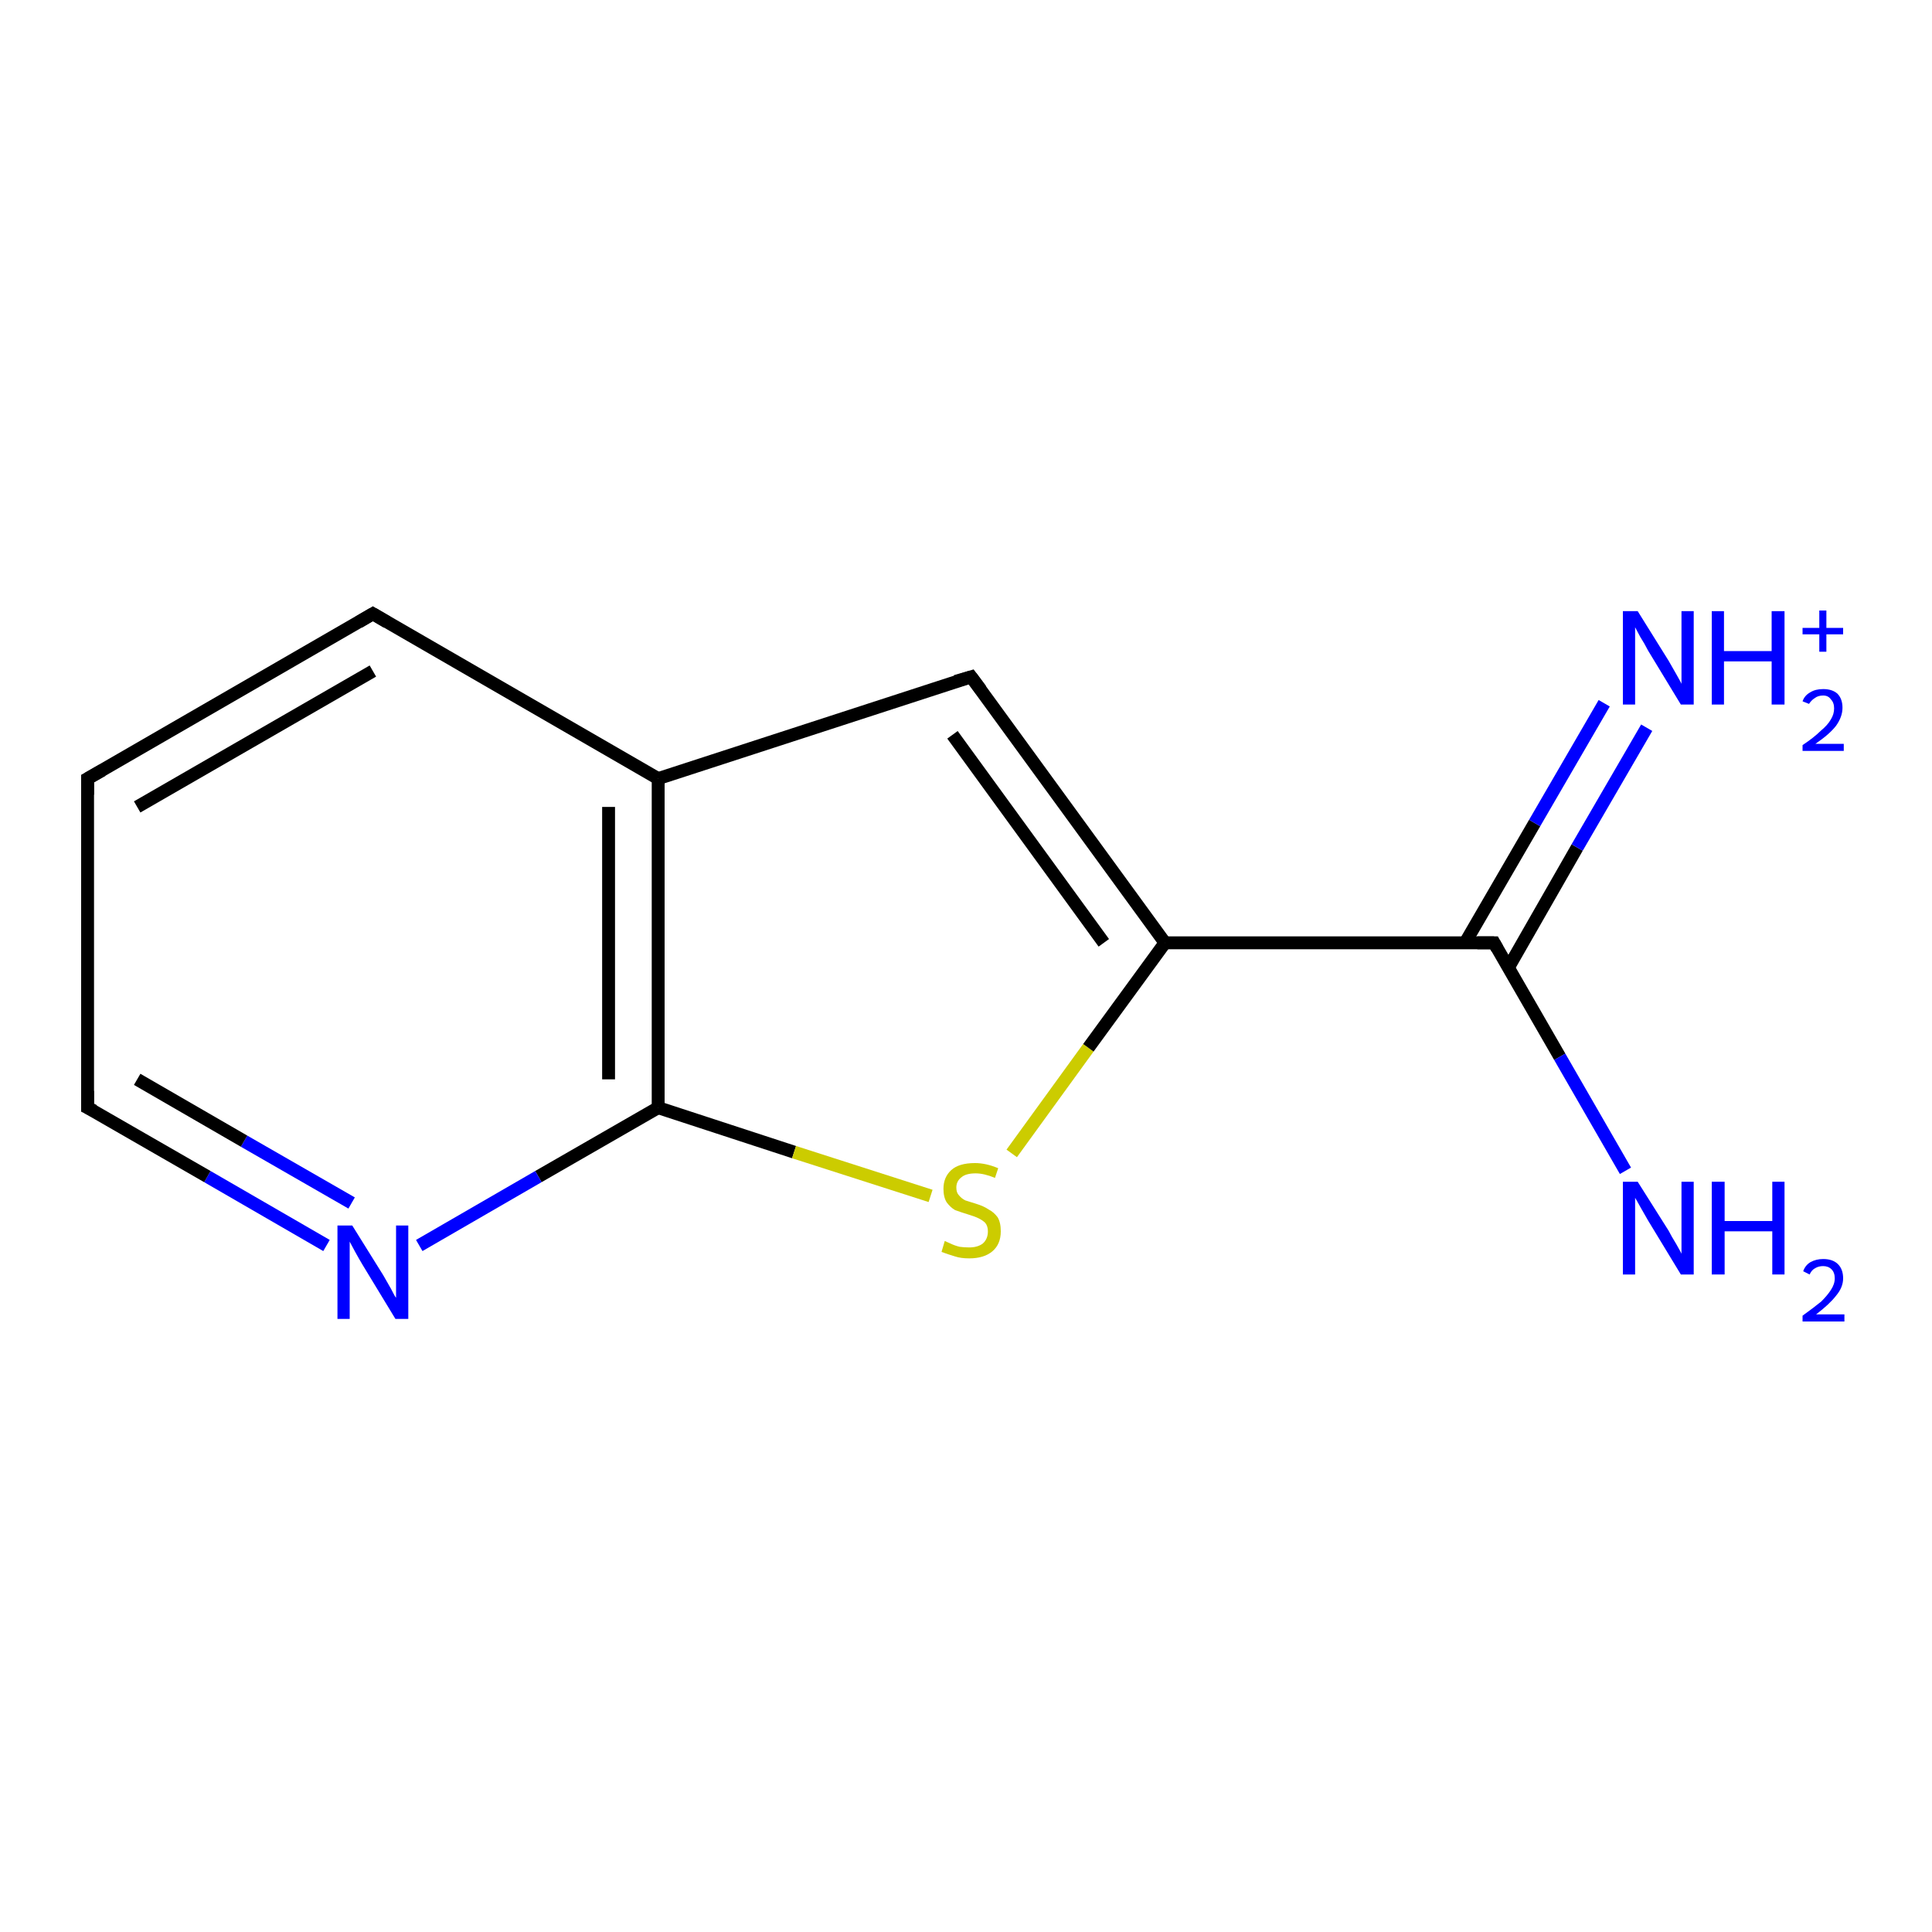 <?xml version='1.0' encoding='iso-8859-1'?>
<svg version='1.1' baseProfile='full'
              xmlns='http://www.w3.org/2000/svg'
                      xmlns:rdkit='http://www.rdkit.org/xml'
                      xmlns:xlink='http://www.w3.org/1999/xlink'
                  xml:space='preserve'
width='300px' height='300px' viewBox='0 0 300 300'>
<!-- END OF HEADER -->
<rect style='opacity:1.0;fill:#FFFFFF;stroke:none' width='300.0' height='300.0' x='0.0' y='0.0'> </rect>
<path class='bond-0 atom-0 atom-1' d='M 50.7,193.4 L 32.2,182.7' style='fill:none;fill-rule:evenodd;stroke:#0000FF;stroke-width:2.0px;stroke-linecap:butt;stroke-linejoin:miter;stroke-opacity:1' />
<path class='bond-0 atom-0 atom-1' d='M 32.2,182.7 L 13.6,172.0' style='fill:none;fill-rule:evenodd;stroke:#000000;stroke-width:2.0px;stroke-linecap:butt;stroke-linejoin:miter;stroke-opacity:1' />
<path class='bond-0 atom-0 atom-1' d='M 54.6,186.8 L 37.9,177.2' style='fill:none;fill-rule:evenodd;stroke:#0000FF;stroke-width:2.0px;stroke-linecap:butt;stroke-linejoin:miter;stroke-opacity:1' />
<path class='bond-0 atom-0 atom-1' d='M 37.9,177.2 L 21.3,167.6' style='fill:none;fill-rule:evenodd;stroke:#000000;stroke-width:2.0px;stroke-linecap:butt;stroke-linejoin:miter;stroke-opacity:1' />
<path class='bond-1 atom-1 atom-2' d='M 13.6,172.0 L 13.6,120.9' style='fill:none;fill-rule:evenodd;stroke:#000000;stroke-width:2.0px;stroke-linecap:butt;stroke-linejoin:miter;stroke-opacity:1' />
<path class='bond-2 atom-2 atom-3' d='M 13.6,120.9 L 57.9,95.3' style='fill:none;fill-rule:evenodd;stroke:#000000;stroke-width:2.0px;stroke-linecap:butt;stroke-linejoin:miter;stroke-opacity:1' />
<path class='bond-2 atom-2 atom-3' d='M 21.3,125.3 L 57.9,104.2' style='fill:none;fill-rule:evenodd;stroke:#000000;stroke-width:2.0px;stroke-linecap:butt;stroke-linejoin:miter;stroke-opacity:1' />
<path class='bond-3 atom-3 atom-4' d='M 57.9,95.3 L 102.2,120.9' style='fill:none;fill-rule:evenodd;stroke:#000000;stroke-width:2.0px;stroke-linecap:butt;stroke-linejoin:miter;stroke-opacity:1' />
<path class='bond-4 atom-4 atom-5' d='M 102.2,120.9 L 102.2,172.0' style='fill:none;fill-rule:evenodd;stroke:#000000;stroke-width:2.0px;stroke-linecap:butt;stroke-linejoin:miter;stroke-opacity:1' />
<path class='bond-4 atom-4 atom-5' d='M 94.5,125.3 L 94.5,167.6' style='fill:none;fill-rule:evenodd;stroke:#000000;stroke-width:2.0px;stroke-linecap:butt;stroke-linejoin:miter;stroke-opacity:1' />
<path class='bond-5 atom-5 atom-6' d='M 102.2,172.0 L 123.3,178.9' style='fill:none;fill-rule:evenodd;stroke:#000000;stroke-width:2.0px;stroke-linecap:butt;stroke-linejoin:miter;stroke-opacity:1' />
<path class='bond-5 atom-5 atom-6' d='M 123.3,178.9 L 144.5,185.7' style='fill:none;fill-rule:evenodd;stroke:#CCCC00;stroke-width:2.0px;stroke-linecap:butt;stroke-linejoin:miter;stroke-opacity:1' />
<path class='bond-6 atom-6 atom-7' d='M 157.1,179.1 L 169.0,162.7' style='fill:none;fill-rule:evenodd;stroke:#CCCC00;stroke-width:2.0px;stroke-linecap:butt;stroke-linejoin:miter;stroke-opacity:1' />
<path class='bond-6 atom-6 atom-7' d='M 169.0,162.7 L 180.9,146.4' style='fill:none;fill-rule:evenodd;stroke:#000000;stroke-width:2.0px;stroke-linecap:butt;stroke-linejoin:miter;stroke-opacity:1' />
<path class='bond-7 atom-7 atom-8' d='M 180.9,146.4 L 150.8,105.1' style='fill:none;fill-rule:evenodd;stroke:#000000;stroke-width:2.0px;stroke-linecap:butt;stroke-linejoin:miter;stroke-opacity:1' />
<path class='bond-7 atom-7 atom-8' d='M 171.4,146.4 L 147.9,114.1' style='fill:none;fill-rule:evenodd;stroke:#000000;stroke-width:2.0px;stroke-linecap:butt;stroke-linejoin:miter;stroke-opacity:1' />
<path class='bond-8 atom-7 atom-9' d='M 180.9,146.4 L 232.0,146.4' style='fill:none;fill-rule:evenodd;stroke:#000000;stroke-width:2.0px;stroke-linecap:butt;stroke-linejoin:miter;stroke-opacity:1' />
<path class='bond-9 atom-9 atom-10' d='M 234.2,150.3 L 244.9,131.6' style='fill:none;fill-rule:evenodd;stroke:#000000;stroke-width:2.0px;stroke-linecap:butt;stroke-linejoin:miter;stroke-opacity:1' />
<path class='bond-9 atom-9 atom-10' d='M 244.9,131.6 L 255.7,113.0' style='fill:none;fill-rule:evenodd;stroke:#0000FF;stroke-width:2.0px;stroke-linecap:butt;stroke-linejoin:miter;stroke-opacity:1' />
<path class='bond-9 atom-9 atom-10' d='M 227.5,146.4 L 238.3,127.8' style='fill:none;fill-rule:evenodd;stroke:#000000;stroke-width:2.0px;stroke-linecap:butt;stroke-linejoin:miter;stroke-opacity:1' />
<path class='bond-9 atom-9 atom-10' d='M 238.3,127.8 L 249.1,109.2' style='fill:none;fill-rule:evenodd;stroke:#0000FF;stroke-width:2.0px;stroke-linecap:butt;stroke-linejoin:miter;stroke-opacity:1' />
<path class='bond-10 atom-9 atom-11' d='M 232.0,146.4 L 242.2,164.1' style='fill:none;fill-rule:evenodd;stroke:#000000;stroke-width:2.0px;stroke-linecap:butt;stroke-linejoin:miter;stroke-opacity:1' />
<path class='bond-10 atom-9 atom-11' d='M 242.2,164.1 L 252.4,181.8' style='fill:none;fill-rule:evenodd;stroke:#0000FF;stroke-width:2.0px;stroke-linecap:butt;stroke-linejoin:miter;stroke-opacity:1' />
<path class='bond-11 atom-5 atom-0' d='M 102.2,172.0 L 83.6,182.7' style='fill:none;fill-rule:evenodd;stroke:#000000;stroke-width:2.0px;stroke-linecap:butt;stroke-linejoin:miter;stroke-opacity:1' />
<path class='bond-11 atom-5 atom-0' d='M 83.6,182.7 L 65.1,193.4' style='fill:none;fill-rule:evenodd;stroke:#0000FF;stroke-width:2.0px;stroke-linecap:butt;stroke-linejoin:miter;stroke-opacity:1' />
<path class='bond-12 atom-8 atom-4' d='M 150.8,105.1 L 102.2,120.9' style='fill:none;fill-rule:evenodd;stroke:#000000;stroke-width:2.0px;stroke-linecap:butt;stroke-linejoin:miter;stroke-opacity:1' />
<path d='M 14.6,172.5 L 13.6,172.0 L 13.6,169.4' style='fill:none;stroke:#000000;stroke-width:2.0px;stroke-linecap:butt;stroke-linejoin:miter;stroke-opacity:1;' />
<path d='M 13.6,123.4 L 13.6,120.9 L 15.9,119.6' style='fill:none;stroke:#000000;stroke-width:2.0px;stroke-linecap:butt;stroke-linejoin:miter;stroke-opacity:1;' />
<path d='M 55.7,96.6 L 57.9,95.3 L 60.1,96.6' style='fill:none;stroke:#000000;stroke-width:2.0px;stroke-linecap:butt;stroke-linejoin:miter;stroke-opacity:1;' />
<path d='M 152.3,107.1 L 150.8,105.1 L 148.4,105.8' style='fill:none;stroke:#000000;stroke-width:2.0px;stroke-linecap:butt;stroke-linejoin:miter;stroke-opacity:1;' />
<path d='M 229.4,146.4 L 232.0,146.4 L 232.5,147.3' style='fill:none;stroke:#000000;stroke-width:2.0px;stroke-linecap:butt;stroke-linejoin:miter;stroke-opacity:1;' />
<path class='atom-0' d='M 54.7 190.3
L 59.5 198.0
Q 59.9 198.7, 60.7 200.1
Q 61.4 201.5, 61.5 201.5
L 61.5 190.3
L 63.4 190.3
L 63.4 204.8
L 61.4 204.8
L 56.3 196.4
Q 55.7 195.4, 55.1 194.3
Q 54.5 193.2, 54.3 192.8
L 54.3 204.8
L 52.4 204.8
L 52.4 190.3
L 54.7 190.3
' fill='#0000FF'/>
<path class='atom-6' d='M 146.7 192.7
Q 146.9 192.8, 147.6 193.1
Q 148.2 193.4, 149.0 193.6
Q 149.7 193.7, 150.5 193.7
Q 151.8 193.7, 152.6 193.1
Q 153.4 192.4, 153.4 191.2
Q 153.4 190.4, 153.0 189.9
Q 152.6 189.5, 152.0 189.2
Q 151.4 188.9, 150.4 188.6
Q 149.1 188.2, 148.3 187.9
Q 147.6 187.5, 147.0 186.7
Q 146.5 185.9, 146.5 184.6
Q 146.5 182.8, 147.7 181.7
Q 148.9 180.6, 151.4 180.6
Q 153.1 180.6, 155.0 181.4
L 154.5 182.9
Q 152.8 182.2, 151.5 182.2
Q 150.0 182.2, 149.3 182.8
Q 148.5 183.4, 148.5 184.4
Q 148.5 185.2, 148.9 185.6
Q 149.3 186.1, 149.9 186.4
Q 150.5 186.6, 151.5 186.9
Q 152.8 187.3, 153.5 187.8
Q 154.3 188.2, 154.9 189.0
Q 155.4 189.8, 155.4 191.2
Q 155.4 193.2, 154.1 194.3
Q 152.8 195.4, 150.5 195.4
Q 149.2 195.4, 148.3 195.1
Q 147.3 194.8, 146.2 194.4
L 146.7 192.7
' fill='#CCCC00'/>
<path class='atom-10' d='M 254.3 94.9
L 259.1 102.6
Q 259.5 103.3, 260.3 104.7
Q 261.1 106.1, 261.1 106.2
L 261.1 94.9
L 263.0 94.9
L 263.0 109.4
L 261.0 109.4
L 255.9 101.0
Q 255.4 100.0, 254.7 98.9
Q 254.1 97.8, 253.9 97.4
L 253.9 109.4
L 252.0 109.4
L 252.0 94.9
L 254.3 94.9
' fill='#0000FF'/>
<path class='atom-10' d='M 265.8 94.9
L 267.7 94.9
L 267.7 101.1
L 275.1 101.1
L 275.1 94.9
L 277.1 94.9
L 277.1 109.4
L 275.1 109.4
L 275.1 102.7
L 267.7 102.7
L 267.7 109.4
L 265.8 109.4
L 265.8 94.9
' fill='#0000FF'/>
<path class='atom-10' d='M 279.9 108.9
Q 280.2 108.0, 281.1 107.5
Q 281.9 107.0, 283.1 107.0
Q 284.5 107.0, 285.3 107.7
Q 286.1 108.5, 286.1 109.9
Q 286.1 111.3, 285.1 112.7
Q 284.1 114.0, 281.9 115.5
L 286.3 115.5
L 286.3 116.6
L 279.9 116.6
L 279.9 115.7
Q 281.7 114.5, 282.7 113.5
Q 283.8 112.6, 284.3 111.7
Q 284.8 110.9, 284.8 110.0
Q 284.8 109.1, 284.3 108.6
Q 283.9 108.0, 283.1 108.0
Q 282.3 108.0, 281.8 108.4
Q 281.3 108.7, 280.9 109.3
L 279.9 108.9
' fill='#0000FF'/>
<path class='atom-10' d='M 279.9 97.5
L 282.5 97.5
L 282.5 94.8
L 283.6 94.8
L 283.6 97.5
L 286.2 97.5
L 286.2 98.5
L 283.6 98.5
L 283.6 101.2
L 282.5 101.2
L 282.5 98.5
L 279.9 98.5
L 279.9 97.5
' fill='#0000FF'/>
<path class='atom-11' d='M 254.3 183.5
L 259.1 191.1
Q 259.5 191.9, 260.3 193.2
Q 261.1 194.6, 261.1 194.7
L 261.1 183.5
L 263.0 183.5
L 263.0 197.9
L 261.0 197.9
L 255.9 189.5
Q 255.4 188.6, 254.7 187.4
Q 254.1 186.3, 253.9 186.0
L 253.9 197.9
L 252.0 197.9
L 252.0 183.5
L 254.3 183.5
' fill='#0000FF'/>
<path class='atom-11' d='M 265.8 183.5
L 267.8 183.5
L 267.8 189.6
L 275.2 189.6
L 275.2 183.5
L 277.1 183.5
L 277.1 197.9
L 275.2 197.9
L 275.2 191.2
L 267.8 191.2
L 267.8 197.9
L 265.8 197.9
L 265.8 183.5
' fill='#0000FF'/>
<path class='atom-11' d='M 280.0 197.4
Q 280.3 196.5, 281.1 196.0
Q 282.0 195.5, 283.1 195.5
Q 284.6 195.5, 285.4 196.3
Q 286.2 197.1, 286.2 198.5
Q 286.2 199.9, 285.1 201.2
Q 284.1 202.5, 282.0 204.1
L 286.4 204.1
L 286.4 205.2
L 279.9 205.2
L 279.9 204.3
Q 281.7 203.0, 282.8 202.1
Q 283.8 201.1, 284.3 200.3
Q 284.9 199.4, 284.9 198.5
Q 284.9 197.6, 284.4 197.1
Q 283.9 196.6, 283.1 196.6
Q 282.4 196.6, 281.9 196.9
Q 281.3 197.2, 281.0 197.9
L 280.0 197.4
' fill='#0000FF'/>
</svg>
